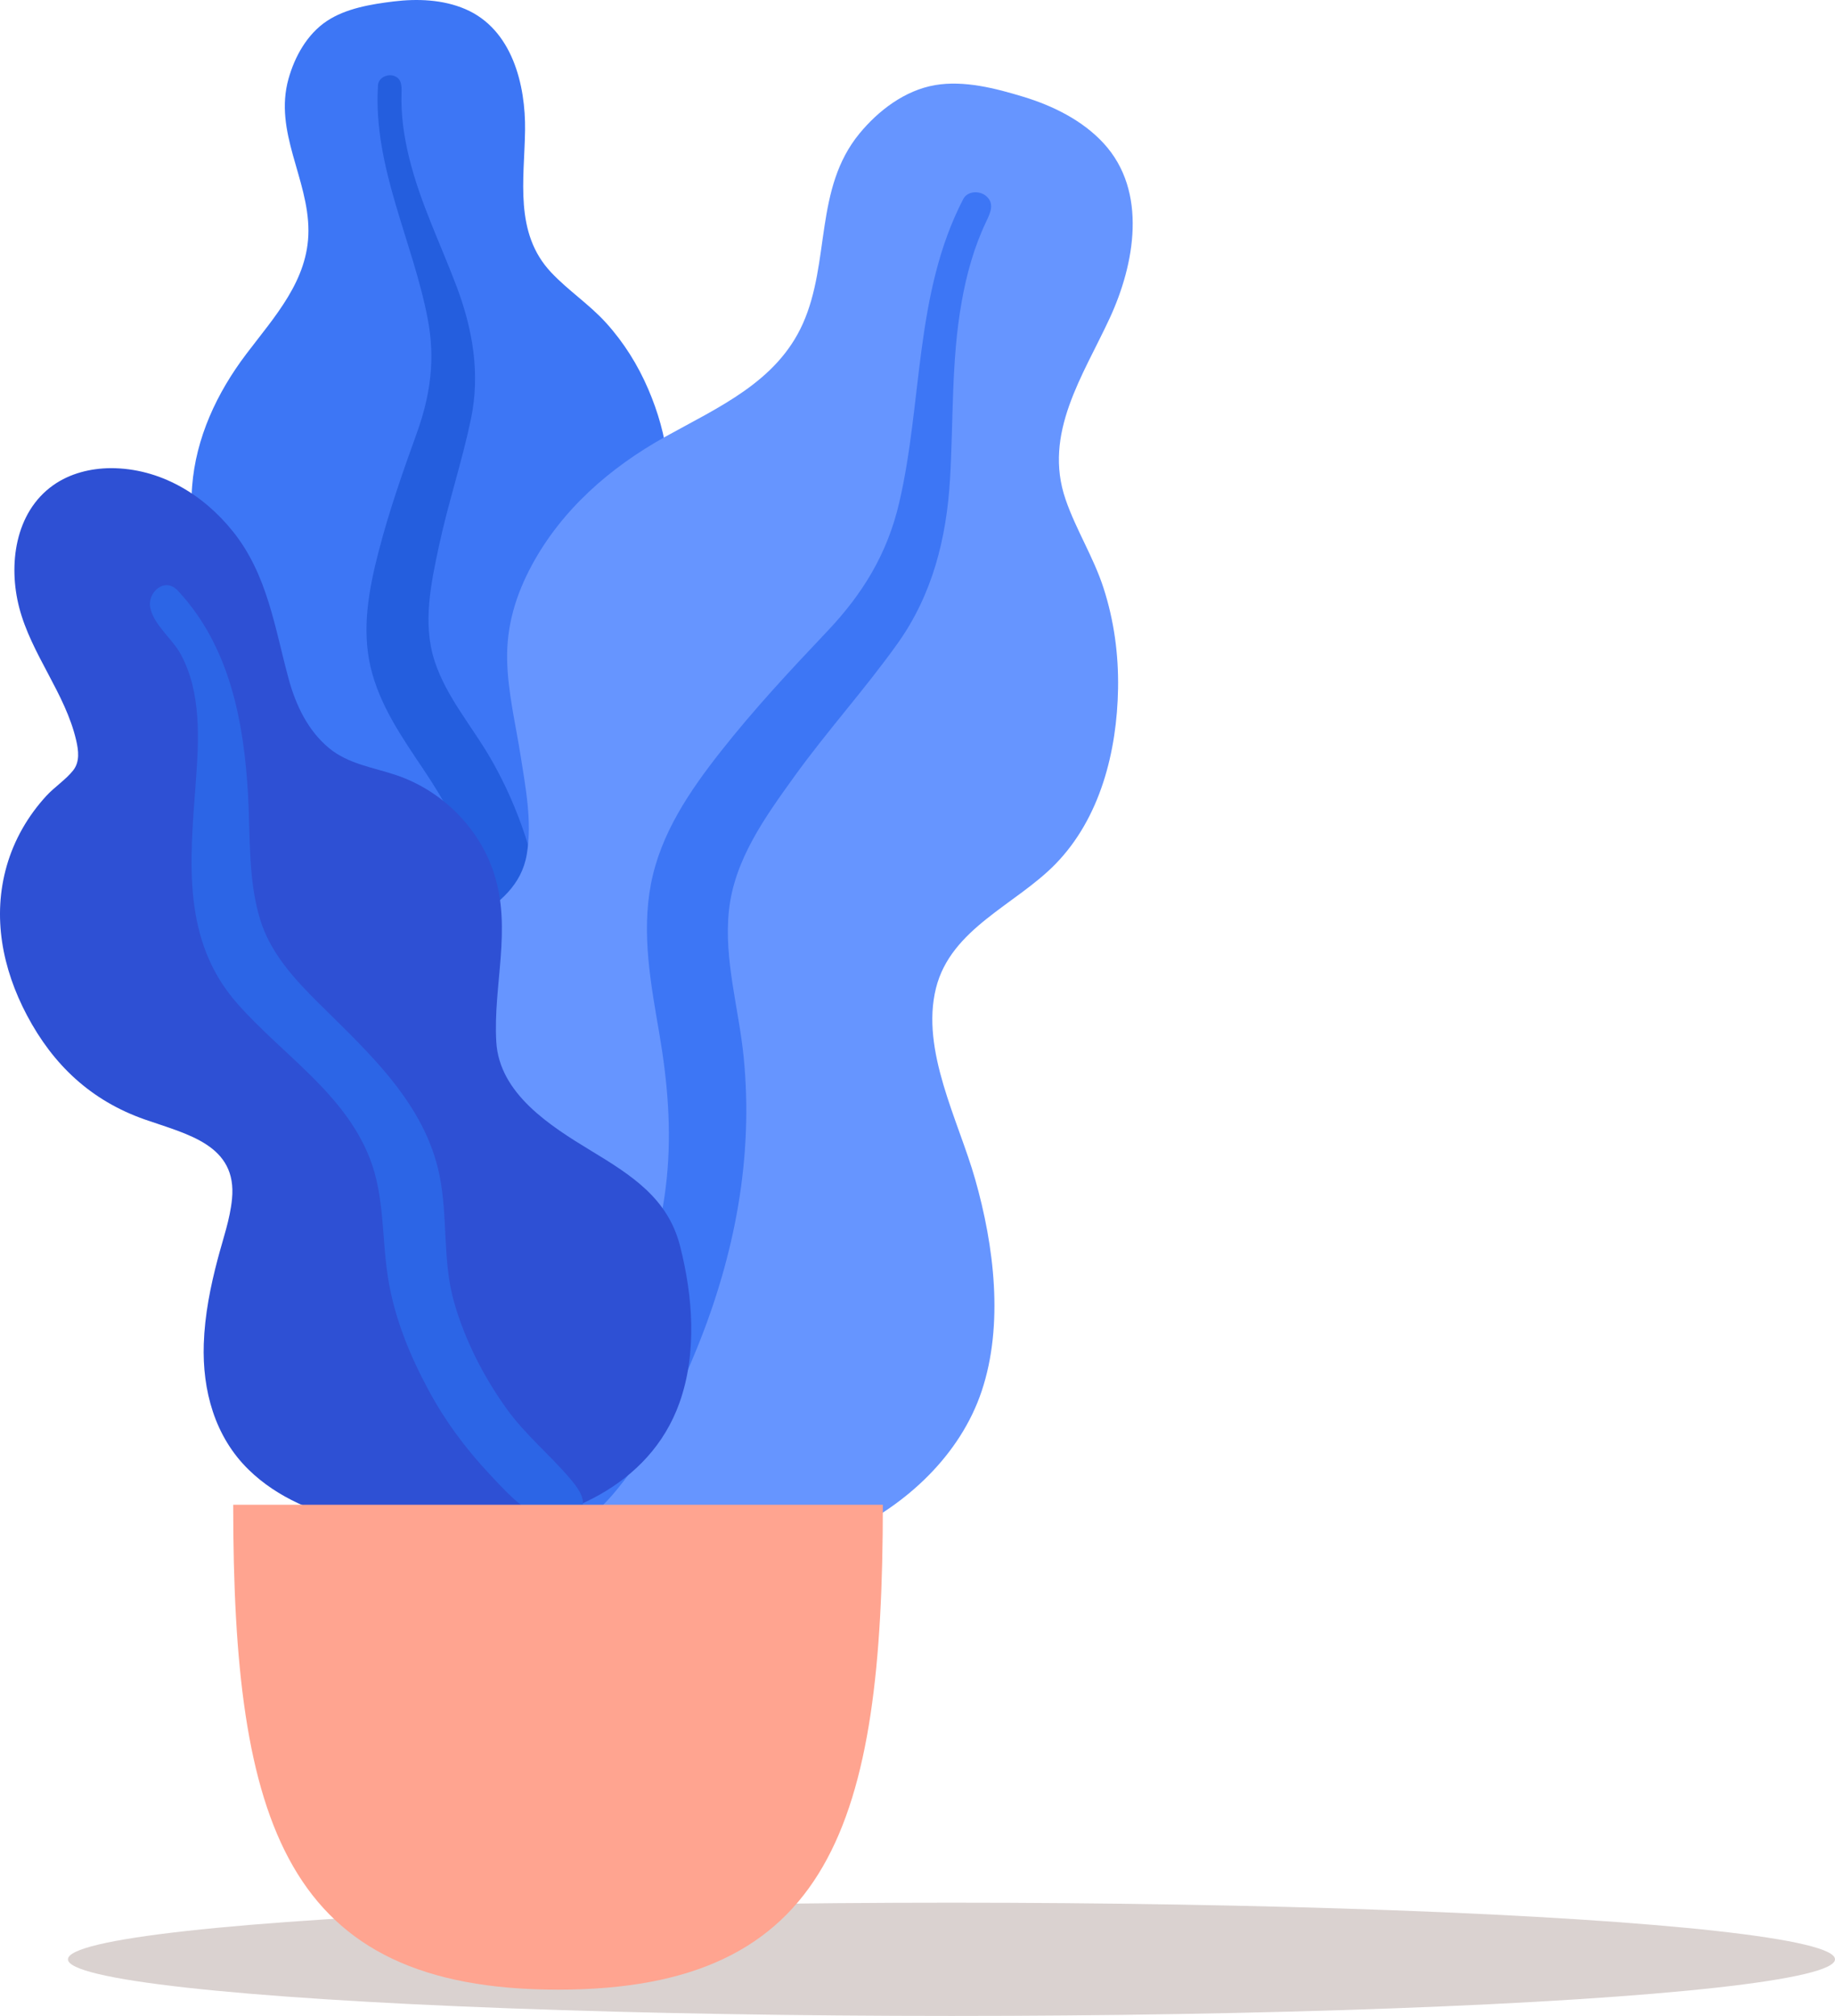 <svg width="81" height="89" viewBox="0 0 81 89" fill="none" xmlns="http://www.w3.org/2000/svg">
<ellipse cx="42" cy="86.5" rx="39" ry="2.5" fill="#DAD2D0"/>
<path fill-rule="evenodd" clip-rule="evenodd" d="M17.375 0.064C18.428 -0.065 19.552 -0.02 20.531 0.398C22.614 1.285 23.206 3.755 23.177 5.763C23.146 7.923 22.689 10.284 24.326 12.024C25.078 12.825 26.014 13.437 26.752 14.253C27.541 15.124 28.161 16.12 28.619 17.19C29.461 19.156 29.874 21.468 29.105 23.53C28.427 25.346 26.721 26.985 27.09 29.049C27.474 31.203 29.637 32.849 30.989 34.453C32.52 36.269 33.929 38.589 34.16 40.969C34.382 43.251 33.393 45.559 31.875 47.283C28.841 50.73 24.282 52.419 19.684 52.409C17.732 52.404 15.522 52.316 13.837 51.263C13.316 50.937 13.042 50.572 12.732 50.064C12.455 49.609 12.088 49.313 11.664 48.991C10.732 48.283 10.059 47.33 9.629 46.262C7.961 42.117 9.294 36.988 11.629 33.306C12.183 32.434 12.636 31.595 12.367 30.555C12.086 29.47 11.397 28.491 10.787 27.558C10.184 26.636 9.496 25.757 9.025 24.76C8.532 23.716 8.393 22.622 8.48 21.479C8.644 19.332 9.567 17.351 10.874 15.625C12.133 13.962 13.611 12.371 13.615 10.192C13.618 7.882 12.08 5.828 12.735 3.48C13.007 2.508 13.552 1.51 14.43 0.927C15.272 0.368 16.384 0.185 17.375 0.064Z" fill="#3D76F5"/>
<path fill-rule="evenodd" clip-rule="evenodd" d="M16.686 3.756C16.706 3.446 17.073 3.26 17.361 3.341C17.741 3.447 17.734 3.803 17.724 4.121C17.693 5.096 17.834 6.044 18.067 6.991C18.553 8.959 19.45 10.772 20.161 12.662C20.871 14.551 21.204 16.501 20.788 18.5C20.395 20.384 19.778 22.219 19.376 24.106C19.021 25.769 18.645 27.523 19.184 29.182C19.703 30.778 20.851 32.078 21.678 33.521C23.389 36.508 24.148 39.822 24.249 43.232C24.296 44.815 24.254 46.413 23.888 47.966C23.677 48.86 23.395 50.069 22.631 50.686C22.279 50.971 21.677 51.069 21.381 50.648C21.103 50.252 21.347 49.64 21.435 49.219C21.817 47.394 21.894 45.529 21.803 43.677C21.714 41.883 21.503 40.091 20.94 38.377C20.418 36.787 19.625 35.358 18.691 33.967C17.74 32.549 16.751 31.128 16.358 29.448C15.959 27.742 16.283 26.006 16.717 24.332C17.176 22.562 17.777 20.842 18.398 19.12C19.003 17.442 19.218 15.854 18.884 14.097C18.224 10.627 16.456 7.37 16.686 3.756Z" fill="#245EDE"/>
<path fill-rule="evenodd" clip-rule="evenodd" d="M45.181 4.275C46.484 4.672 47.779 5.313 48.708 6.318C50.683 8.455 50.077 11.685 48.986 14.044C47.812 16.584 46.034 19.136 47.037 22.05C47.497 23.389 48.272 24.602 48.709 25.952C49.177 27.394 49.378 28.896 49.353 30.401C49.305 33.166 48.573 36.116 46.584 38.152C44.833 39.946 41.97 40.993 41.315 43.627C40.632 46.374 42.302 49.452 43.043 52.055C43.882 55.001 44.314 58.481 43.332 61.417C42.391 64.231 40.015 66.444 37.326 67.69C31.954 70.182 25.716 69.798 20.329 67.385C18.042 66.36 15.496 65.101 14.075 62.976C13.636 62.319 13.506 61.744 13.41 60.982C13.324 60.299 13.05 59.757 12.722 59.154C12.001 57.831 11.714 56.352 11.772 54.865C11.998 49.091 16.262 43.722 20.94 40.588C22.048 39.845 23.021 39.089 23.253 37.719C23.496 36.289 23.202 34.772 22.978 33.35C22.757 31.945 22.413 30.546 22.386 29.121C22.357 27.628 22.77 26.262 23.474 24.956C24.796 22.503 26.922 20.642 29.364 19.283C31.716 17.974 34.288 16.864 35.439 14.289C36.659 11.559 35.936 8.327 37.941 5.892C38.771 4.884 39.936 3.989 41.273 3.758C42.555 3.537 43.955 3.901 45.181 4.275Z" fill="#6695FF"/>
<path fill-rule="evenodd" clip-rule="evenodd" d="M42.519 8.788C42.704 8.431 43.229 8.403 43.525 8.651C43.913 8.977 43.718 9.395 43.541 9.766C42.996 10.905 42.666 12.101 42.446 13.345C41.987 15.931 42.09 18.55 41.935 21.163C41.78 23.773 41.153 26.259 39.623 28.406C38.18 30.431 36.501 32.28 35.047 34.303C33.765 36.086 32.409 37.964 32.175 40.212C31.949 42.376 32.613 44.52 32.826 46.663C33.269 51.101 32.428 55.424 30.768 59.516C29.997 61.416 29.113 63.286 27.875 64.932C27.163 65.881 26.201 67.163 24.986 67.492C24.426 67.644 23.671 67.444 23.545 66.789C23.426 66.174 24.03 65.578 24.354 65.125C25.753 63.166 26.815 60.998 27.675 58.756C28.507 56.584 29.195 54.352 29.431 52.026C29.65 49.868 29.468 47.758 29.102 45.62C28.729 43.44 28.314 41.237 28.731 39.041C29.154 36.81 30.439 34.925 31.82 33.171C33.28 31.316 34.88 29.596 36.505 27.883C38.088 26.214 39.168 24.447 39.693 22.191C40.731 17.734 40.364 12.946 42.519 8.788Z" fill="#3D76F5"/>
<path fill-rule="evenodd" clip-rule="evenodd" d="M4.892 20.668C7.059 20.668 8.964 21.821 10.277 23.458C11.814 25.373 12.124 27.712 12.748 29.995C13.059 31.131 13.592 32.259 14.528 33.031C15.38 33.733 16.46 33.874 17.479 34.217C19.515 34.902 21.16 36.553 21.809 38.568C22.601 41.026 21.762 43.504 21.907 45.995C22.039 48.282 24.286 49.709 26.093 50.805C27.876 51.887 29.481 52.899 30.018 55.005C30.587 57.239 30.778 59.733 29.99 61.939C28.677 65.614 24.835 67.232 21.124 67.482C17.755 67.71 13.519 67.353 10.989 64.898C9.475 63.429 8.927 61.374 8.995 59.331C9.037 58.059 9.288 56.8 9.613 55.572C9.842 54.702 10.153 53.835 10.241 52.935C10.476 50.542 8.273 50.082 6.397 49.425C4.014 48.59 2.346 47.013 1.185 44.815C0.105 42.769 -0.349 40.472 0.299 38.219C0.63 37.069 1.23 36.025 2.044 35.138C2.402 34.747 2.907 34.421 3.23 34.011C3.532 33.627 3.466 33.13 3.362 32.681C2.881 30.608 1.383 28.89 0.847 26.82C0.363 24.951 0.649 22.626 2.351 21.42C3.087 20.9 3.993 20.674 4.892 20.668Z" fill="#2E50D4"/>
<path fill-rule="evenodd" clip-rule="evenodd" d="M7.845 26.072C10.142 28.528 10.766 31.86 10.949 35.09C11.052 36.901 10.945 38.812 11.475 40.568C11.928 42.072 12.992 43.221 14.088 44.308C16.294 46.494 18.754 48.718 19.399 51.882C19.778 53.739 19.522 55.658 20.046 57.495C20.521 59.164 21.359 60.804 22.377 62.214C23.198 63.35 24.266 64.219 25.163 65.277C25.436 65.6 25.828 66.076 25.715 66.532C25.583 67.066 24.906 67.235 24.425 67.151C23.304 66.956 22.36 65.881 21.627 65.1C20.555 63.957 19.644 62.729 18.904 61.35C18.082 59.82 17.42 58.195 17.138 56.478C16.844 54.697 16.99 52.84 16.32 51.13C15.193 48.253 12.458 46.555 10.481 44.313C8.018 41.519 8.385 38.041 8.637 34.604C8.776 32.715 8.914 30.582 7.963 28.858C7.6 28.2 6.791 27.586 6.635 26.837C6.492 26.152 7.272 25.459 7.845 26.072Z" fill="#2C65E6"/>
<path fill-rule="evenodd" clip-rule="evenodd" d="M10.294 66.433C10.294 80.48 12.577 87.84 24.632 87.84C36.687 87.84 38.97 80.48 38.97 66.433H10.294Z" fill="#FFA490"/>
</svg>
